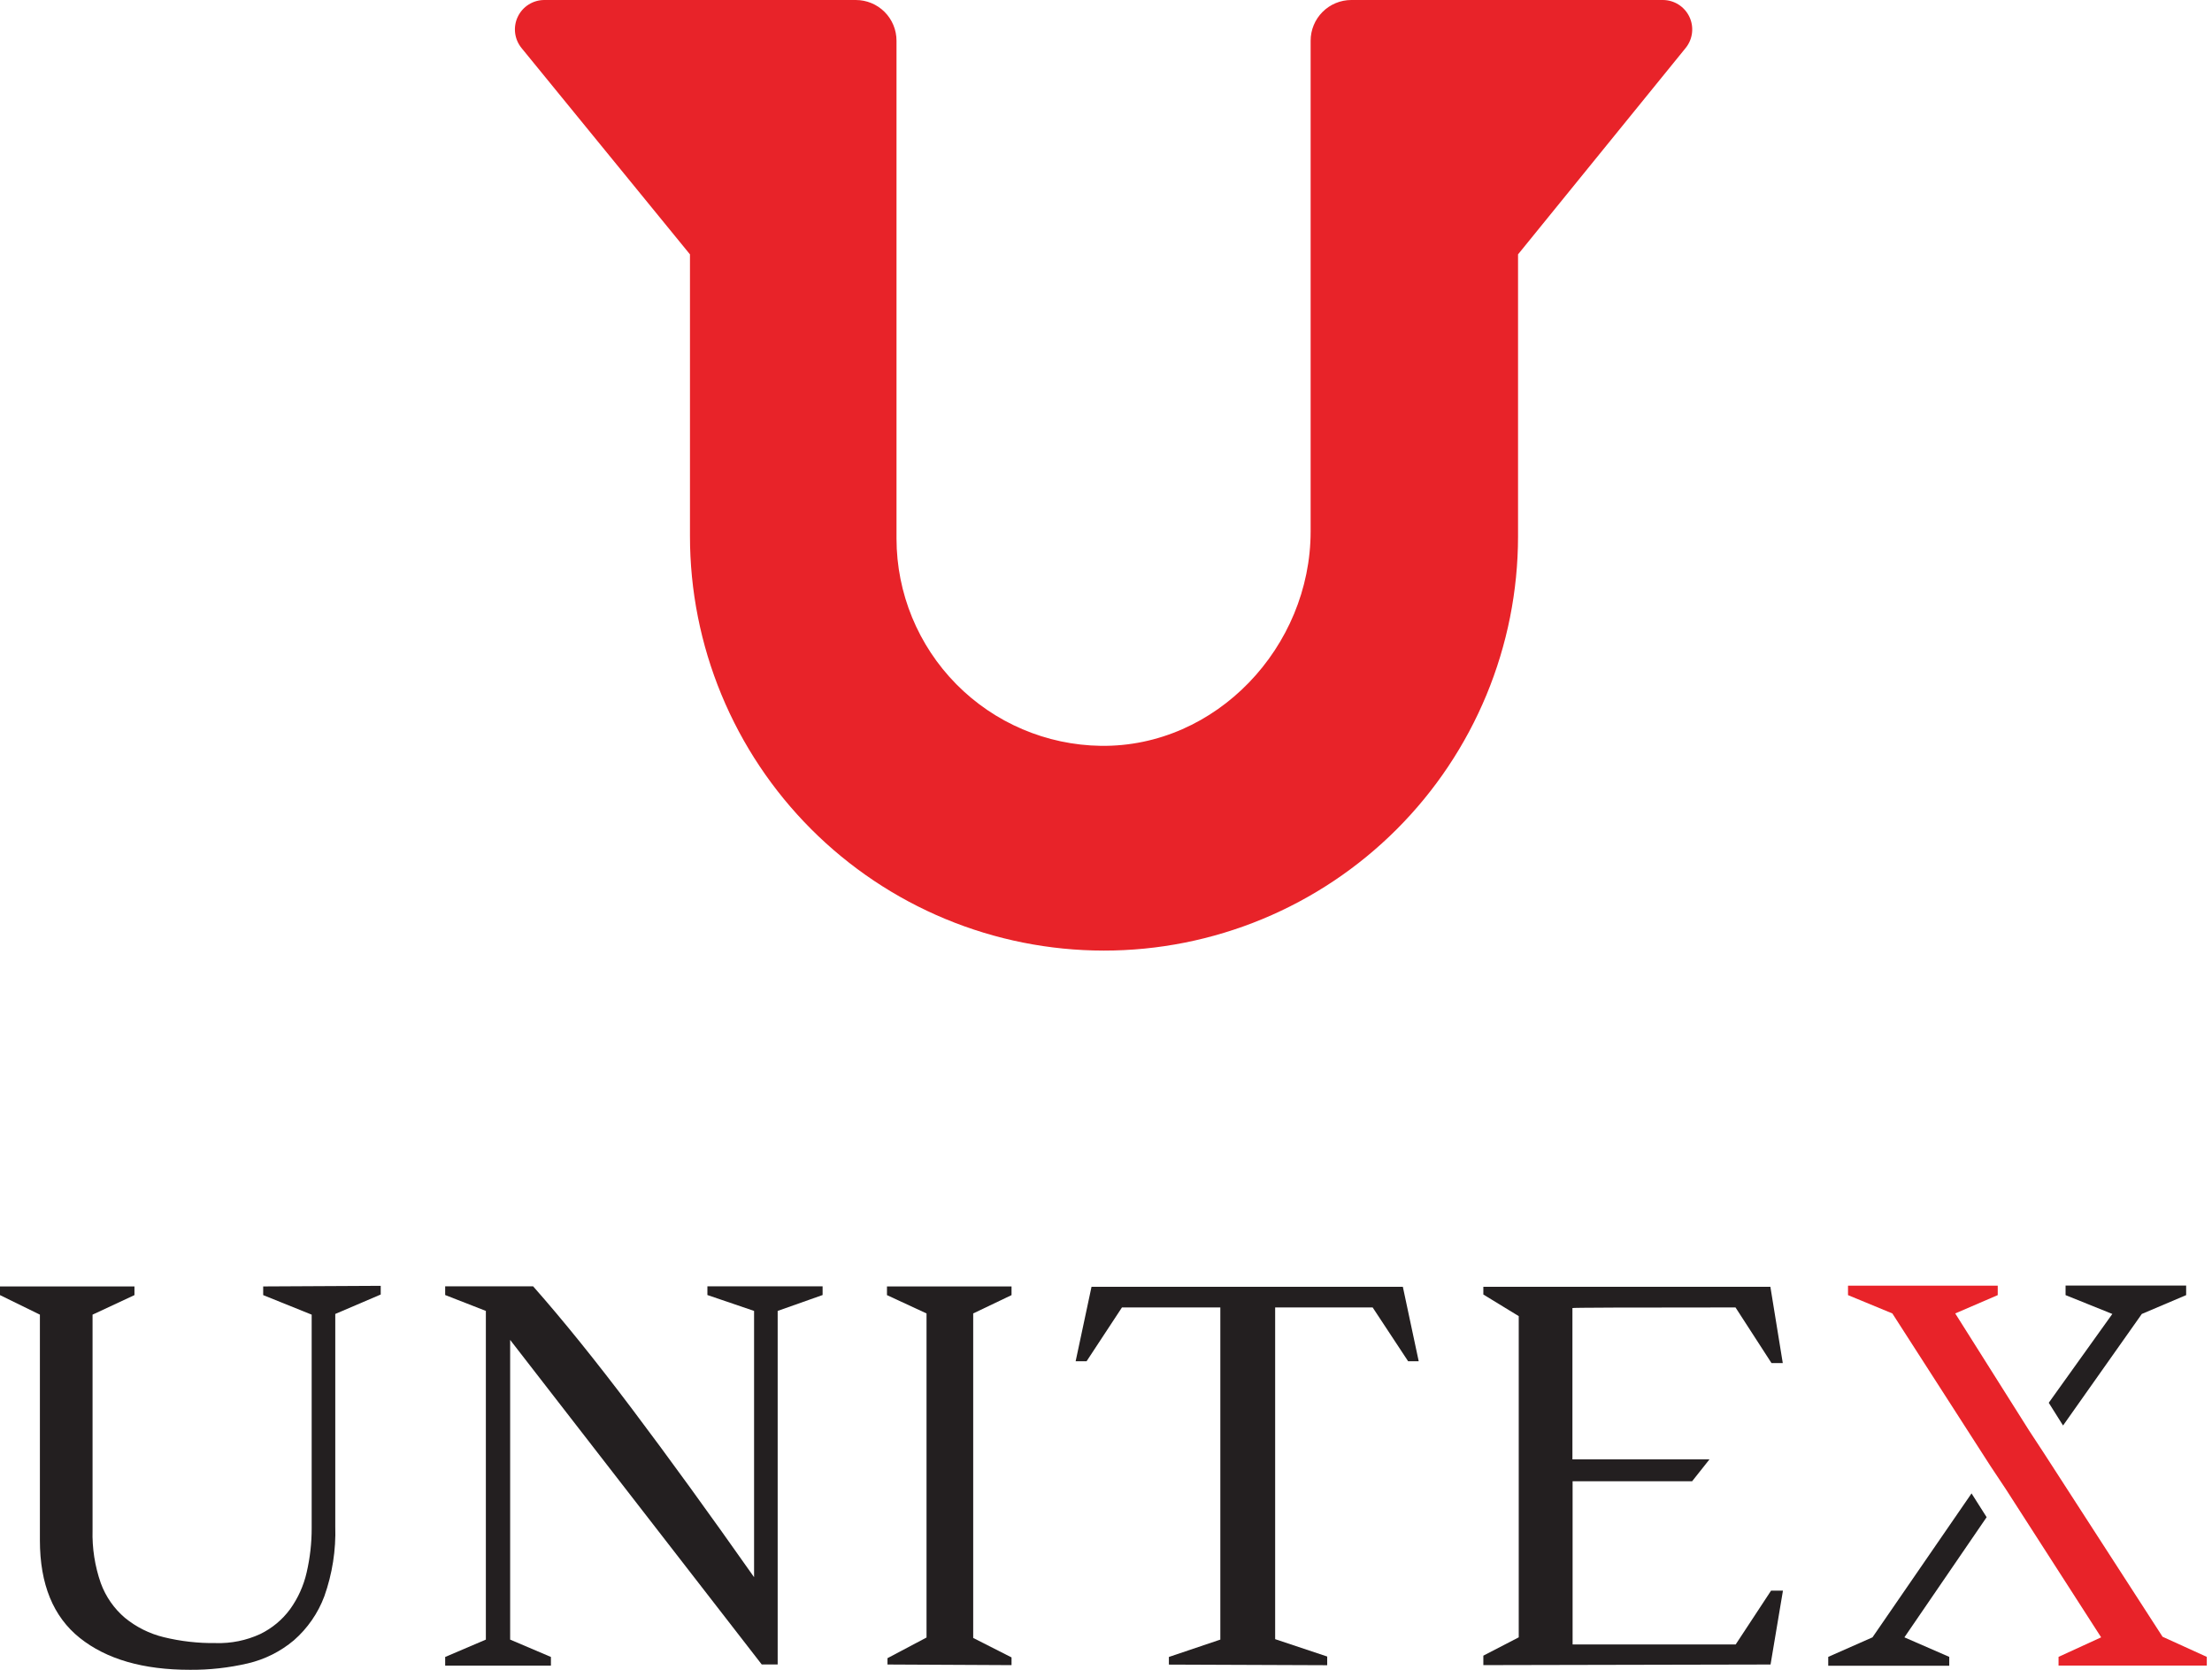 <svg width="265" height="200" viewBox="0 0 265 200" fill="none" xmlns="http://www.w3.org/2000/svg">
<path d="M38.856 191.192C38.096 193.224 36.842 195.036 35.209 196.464C33.612 197.807 31.722 198.755 29.69 199.23C27.418 199.758 25.091 200.017 22.759 199.999C17.147 199.999 12.748 198.727 9.561 196.183C6.374 193.639 4.78 189.743 4.78 184.495V157.46L0 155.12V154.081H16.108V155.12L11.088 157.46V183.268C11.029 185.429 11.363 187.582 12.076 189.622C12.666 191.236 13.665 192.669 14.975 193.781C16.329 194.886 17.912 195.675 19.61 196.089C21.65 196.587 23.745 196.825 25.845 196.796C27.682 196.855 29.507 196.484 31.176 195.715C32.591 195.027 33.818 194.007 34.751 192.741C35.7 191.423 36.375 189.927 36.736 188.343C37.144 186.587 37.346 184.79 37.339 182.988V157.46L31.53 155.12V154.081L45.611 154.008V155.048L40.166 157.377V182.8C40.257 185.655 39.812 188.501 38.856 191.192Z" fill="#231F20"/>
<path d="M90.339 157.013L84.748 155.11V154.07H98.549V155.11L93.166 157.013V199.355H91.254L61.117 160.486V196.381L66.001 198.46V199.5H53.333V198.46L58.207 196.381V157.013L53.333 155.11V154.07H63.87C67.418 158.084 71.37 162.982 75.728 168.763C80.086 174.544 84.956 181.258 90.339 188.904V157.013Z" fill="#231F20"/>
<path d="M116.59 196.183L121.183 198.513V199.438L106.322 199.365V198.606L110.999 196.131V157.315L106.26 155.121V154.081H121.183V155.121L116.59 157.315V196.183Z" fill="#231F20"/>
<path d="M152.765 196.328L159 198.408V199.448L140.034 199.375V198.46L146.197 196.38V156.597H134.412L130.172 163.044H128.863L130.765 154.122H168.062L169.964 163.044H168.696L164.445 156.597H152.765V196.328Z" fill="#231F20"/>
<path d="M177.706 199.437V198.304L181.946 196.11V157.637L177.706 155.048V154.122H212.093L213.579 163.262H212.228L207.916 156.597C194.898 156.597 188.385 156.621 188.378 156.67V174.794H204.798L202.719 177.414H188.399V196.963H207.936L212.176 190.516H213.6L212.114 199.365L177.706 199.437Z" fill="#231F20"/>
<path d="M228.149 196.11L233.522 198.45V199.511H219.025V198.45L224.325 196.11L236.193 178.87L238.001 181.719L228.149 196.11Z" fill="#231F20"/>
<path d="M261.903 153.977V155.121L256.592 157.377L247.156 170.739L245.442 168.015L253.059 157.377L247.458 155.121V153.977H261.903Z" fill="#231F20"/>
<path d="M244.849 174.025L259.076 196.038L264.376 198.45V199.49H246.616V198.45L251.719 196.11L240.287 178.34L238.448 175.574L226.705 157.315L221.394 155.121V153.987H239.331V155.121L234.239 157.315L243.083 171.332L244.849 174.025Z" fill="#E82329"/>
<path d="M181.863 64.251C181.859 70.768 180.573 77.221 178.077 83.241C175.581 89.262 171.925 94.731 167.316 99.337C162.708 103.943 157.238 107.596 151.219 110.087C145.199 112.578 138.749 113.859 132.235 113.855C125.721 113.852 119.272 112.565 113.255 110.067C107.239 107.57 101.772 103.911 97.169 99.3C92.565 94.689 88.915 89.216 86.425 83.193C83.935 77.171 82.656 70.716 82.659 64.199V30.467L62.478 5.75C62.057 5.233 61.792 4.608 61.712 3.946C61.633 3.284 61.742 2.613 62.029 2.011C62.315 1.409 62.766 0.901 63.329 0.545C63.892 0.189 64.545 -0 65.211 1.07413e-07H102.529C103.822 1.07413e-07 105.061 0.514 105.975 1.428C106.889 2.343 107.403 3.583 107.403 4.877V64.521C107.41 71.043 109.981 77.301 114.56 81.942C119.139 86.584 125.359 89.238 131.876 89.331C145.708 89.518 157.015 77.477 157.015 63.648V4.877C157.015 3.583 157.529 2.343 158.443 1.428C159.357 0.514 160.596 1.07413e-07 161.889 1.07413e-07H199.218C199.883 0.002 200.534 0.192 201.096 0.549C201.658 0.906 202.107 1.414 202.392 2.016C202.677 2.617 202.785 3.287 202.705 3.948C202.626 4.609 202.36 5.234 201.94 5.75L181.863 30.467V64.251Z" fill="#E82329"/>
</svg>
